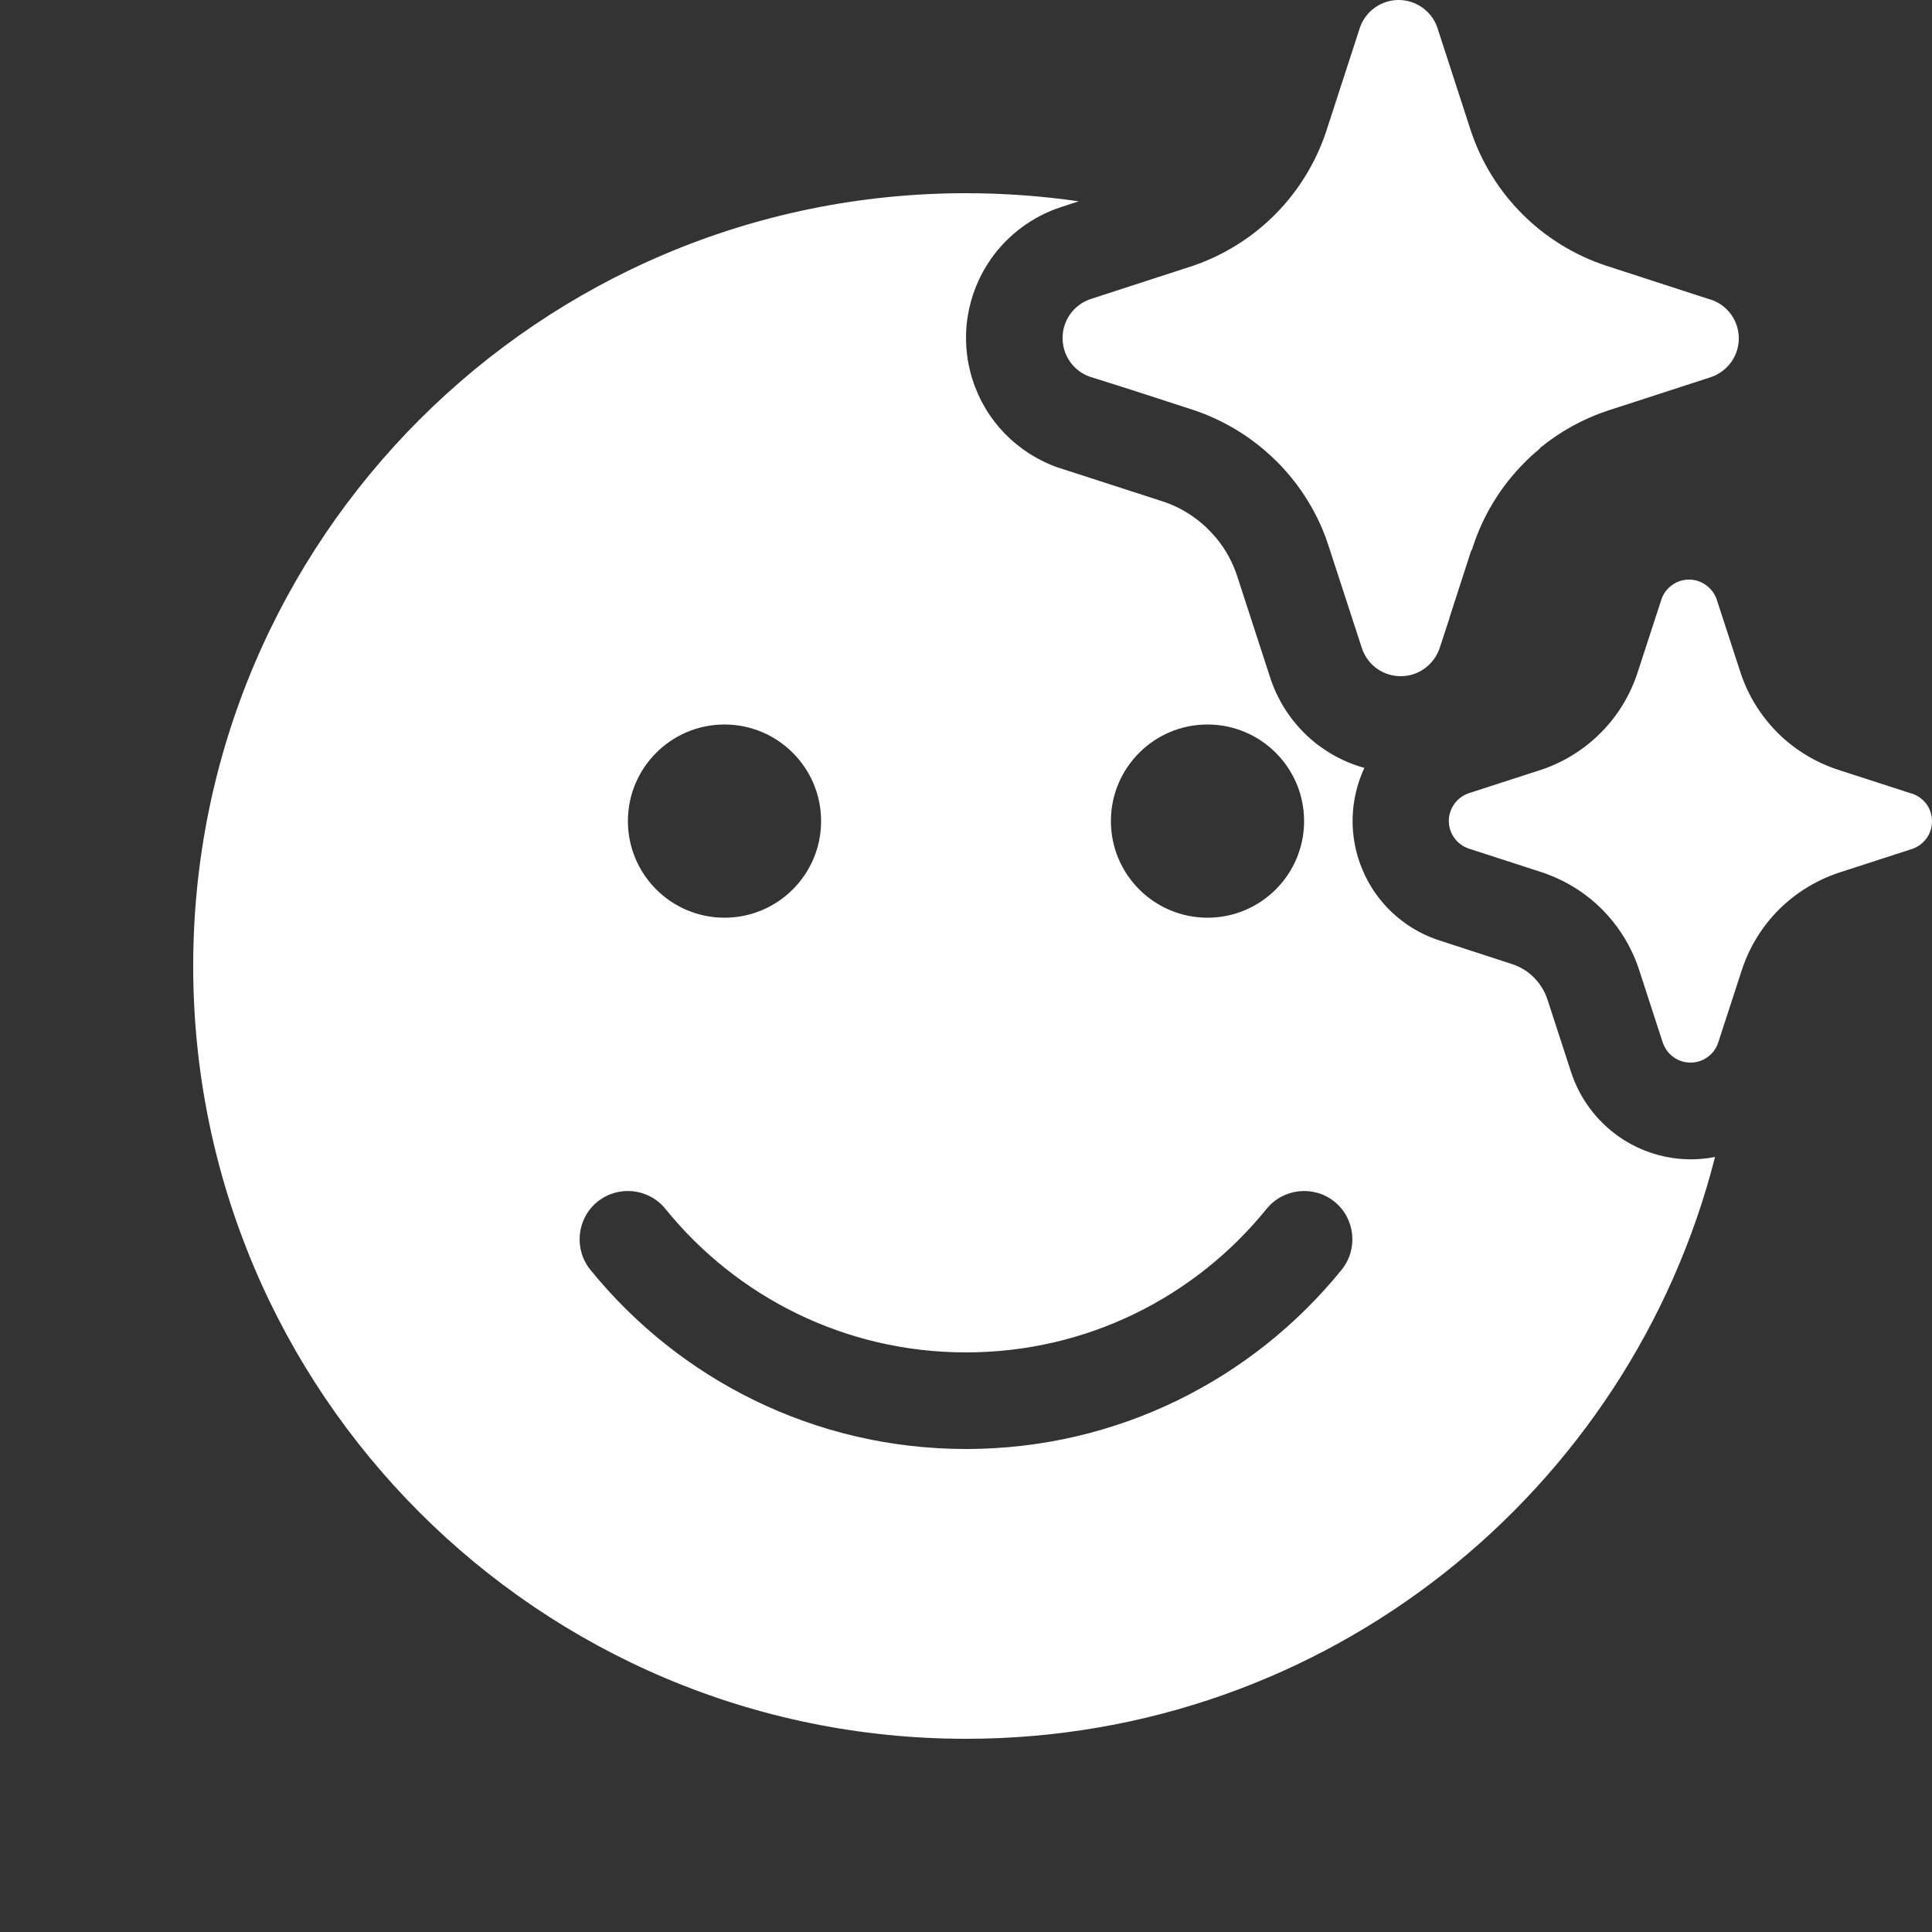 <svg width="20" height="20" viewBox="0 0 20 20" fill="none" xmlns="http://www.w3.org/2000/svg">
<rect x="0" y="0" width="20" height="20" fill="#333333" stroke="none"/>
<path d="M15.226 1.353L14.878 0.282C14.849 0.2 14.795 0.128 14.723 0.078C14.652 0.027 14.566 0 14.479 0C14.391 0 14.306 0.027 14.234 0.078C14.163 0.128 14.108 0.2 14.079 0.282L13.731 1.353C13.625 1.676 13.445 1.971 13.207 2.213C12.968 2.455 12.676 2.639 12.354 2.75L11.283 3.098C11.2 3.128 11.128 3.182 11.078 3.253C11.027 3.324 11 3.41 11 3.497L11 3.5C11 3.544 11.007 3.588 11.02 3.63C11.04 3.692 11.074 3.749 11.12 3.796C11.165 3.843 11.221 3.878 11.283 3.9L11.707 4.034L12.354 4.244C12.629 4.336 12.883 4.481 13.101 4.67C13.142 4.705 13.181 4.742 13.22 4.78C13.42 4.981 13.58 5.219 13.69 5.479C13.713 5.534 13.734 5.59 13.752 5.647L14.101 6.718C14.127 6.792 14.174 6.858 14.235 6.907C14.242 6.912 14.248 6.917 14.255 6.922C14.327 6.973 14.412 7 14.5 7C14.588 7 14.673 6.973 14.745 6.922C14.784 6.894 14.819 6.859 14.847 6.82C14.869 6.788 14.887 6.754 14.9 6.718L15.003 6.405L15.004 6.397L15.229 5.702L15.238 5.689L15.25 5.652C15.358 5.325 15.541 5.029 15.784 4.786C15.834 4.735 15.887 4.688 15.941 4.643L15.939 4.64C16.148 4.468 16.388 4.335 16.646 4.25L17.718 3.902C17.8 3.872 17.872 3.818 17.922 3.747C17.973 3.676 18 3.59 18 3.503C18 3.415 17.973 3.33 17.922 3.258C17.872 3.187 17.8 3.133 17.718 3.104L17.696 3.098L16.625 2.75C16.299 2.642 16.003 2.46 15.76 2.217C15.517 1.974 15.334 1.679 15.226 1.353ZM19.017 7.965L19.783 8.213L19.798 8.217C19.857 8.238 19.908 8.276 19.945 8.327C19.981 8.378 20 8.439 20 8.502C20 8.564 19.981 8.625 19.945 8.676C19.908 8.727 19.857 8.766 19.798 8.787L19.033 9.035C18.8 9.113 18.589 9.243 18.415 9.416C18.242 9.59 18.111 9.801 18.034 10.034L17.785 10.798C17.764 10.857 17.726 10.908 17.675 10.944C17.624 10.981 17.563 11 17.5 11C17.437 11 17.376 10.981 17.325 10.944C17.274 10.908 17.236 10.857 17.215 10.798L17.214 10.796L16.965 10.031C16.954 9.998 16.942 9.965 16.929 9.933C16.85 9.739 16.733 9.563 16.585 9.414C16.426 9.254 16.234 9.131 16.023 9.052C16.004 9.044 15.985 9.037 15.965 9.031L15.2 8.783C15.141 8.762 15.09 8.724 15.054 8.673C15.018 8.622 14.998 8.561 14.998 8.498C14.998 8.436 15.018 8.375 15.054 8.324C15.09 8.273 15.141 8.234 15.2 8.213L15.965 7.965C15.995 7.955 16.024 7.944 16.053 7.932C16.249 7.852 16.427 7.732 16.576 7.581C16.747 7.408 16.875 7.197 16.951 6.966L17.2 6.202C17.22 6.143 17.259 6.092 17.31 6.056C17.361 6.019 17.422 6 17.485 6C17.547 6 17.608 6.019 17.659 6.056C17.71 6.092 17.749 6.143 17.77 6.202L18.019 6.966C18.096 7.199 18.227 7.41 18.4 7.584C18.573 7.757 18.785 7.887 19.017 7.965ZM17.754 11.977C16.874 15.439 13.736 18 10 18C5.582 18 2 14.418 2 10C2 5.582 5.582 2 10 2C10.396 2 10.786 2.029 11.167 2.084L10.974 2.147C10.687 2.243 10.438 2.428 10.262 2.675C10.135 2.855 10.051 3.061 10.017 3.279C9.983 3.496 10 3.719 10.067 3.928C10.133 4.138 10.248 4.33 10.401 4.488C10.555 4.646 10.742 4.766 10.95 4.839L12.05 5.195C12.197 5.245 12.333 5.324 12.45 5.426C12.472 5.445 12.494 5.465 12.515 5.487C12.625 5.597 12.712 5.726 12.772 5.869C12.784 5.897 12.795 5.928 12.806 5.96L13.153 7.027C13.24 7.286 13.399 7.515 13.612 7.687L13.637 7.707L13.683 7.74C13.817 7.835 13.966 7.906 14.124 7.949C14.047 8.114 14.006 8.292 14.002 8.474C13.999 8.656 14.033 8.836 14.104 9.003C14.174 9.171 14.279 9.322 14.411 9.446C14.544 9.571 14.701 9.666 14.872 9.726L15.661 9.983C15.744 10.011 15.819 10.058 15.88 10.12C15.943 10.184 15.991 10.261 16.019 10.346L16.267 11.108C16.355 11.371 16.525 11.6 16.751 11.761C16.915 11.878 17.105 11.955 17.304 11.986C17.453 12.009 17.606 12.006 17.754 11.977ZM12.5 7.5C11.948 7.5 11.5 7.948 11.5 8.5C11.5 9.052 11.948 9.5 12.5 9.5C13.052 9.5 13.5 9.052 13.5 8.5C13.5 7.948 13.052 7.5 12.5 7.5ZM7.5 7.5C6.948 7.5 6.5 7.948 6.5 8.5C6.5 9.052 6.948 9.5 7.5 9.5C8.052 9.5 8.5 9.052 8.5 8.5C8.5 7.948 8.052 7.5 7.5 7.5ZM6.889 12.515C6.715 12.3 6.4 12.267 6.185 12.44C5.971 12.614 5.938 12.929 6.111 13.144C7.027 14.275 8.429 15 10 15C11.571 15 12.973 14.275 13.889 13.144C14.062 12.929 14.029 12.614 13.815 12.44C13.6 12.267 13.285 12.3 13.111 12.515C12.377 13.422 11.256 14 10 14C8.744 14 7.623 13.422 6.889 12.515Z" fill="#ffffff"/>
</svg>
